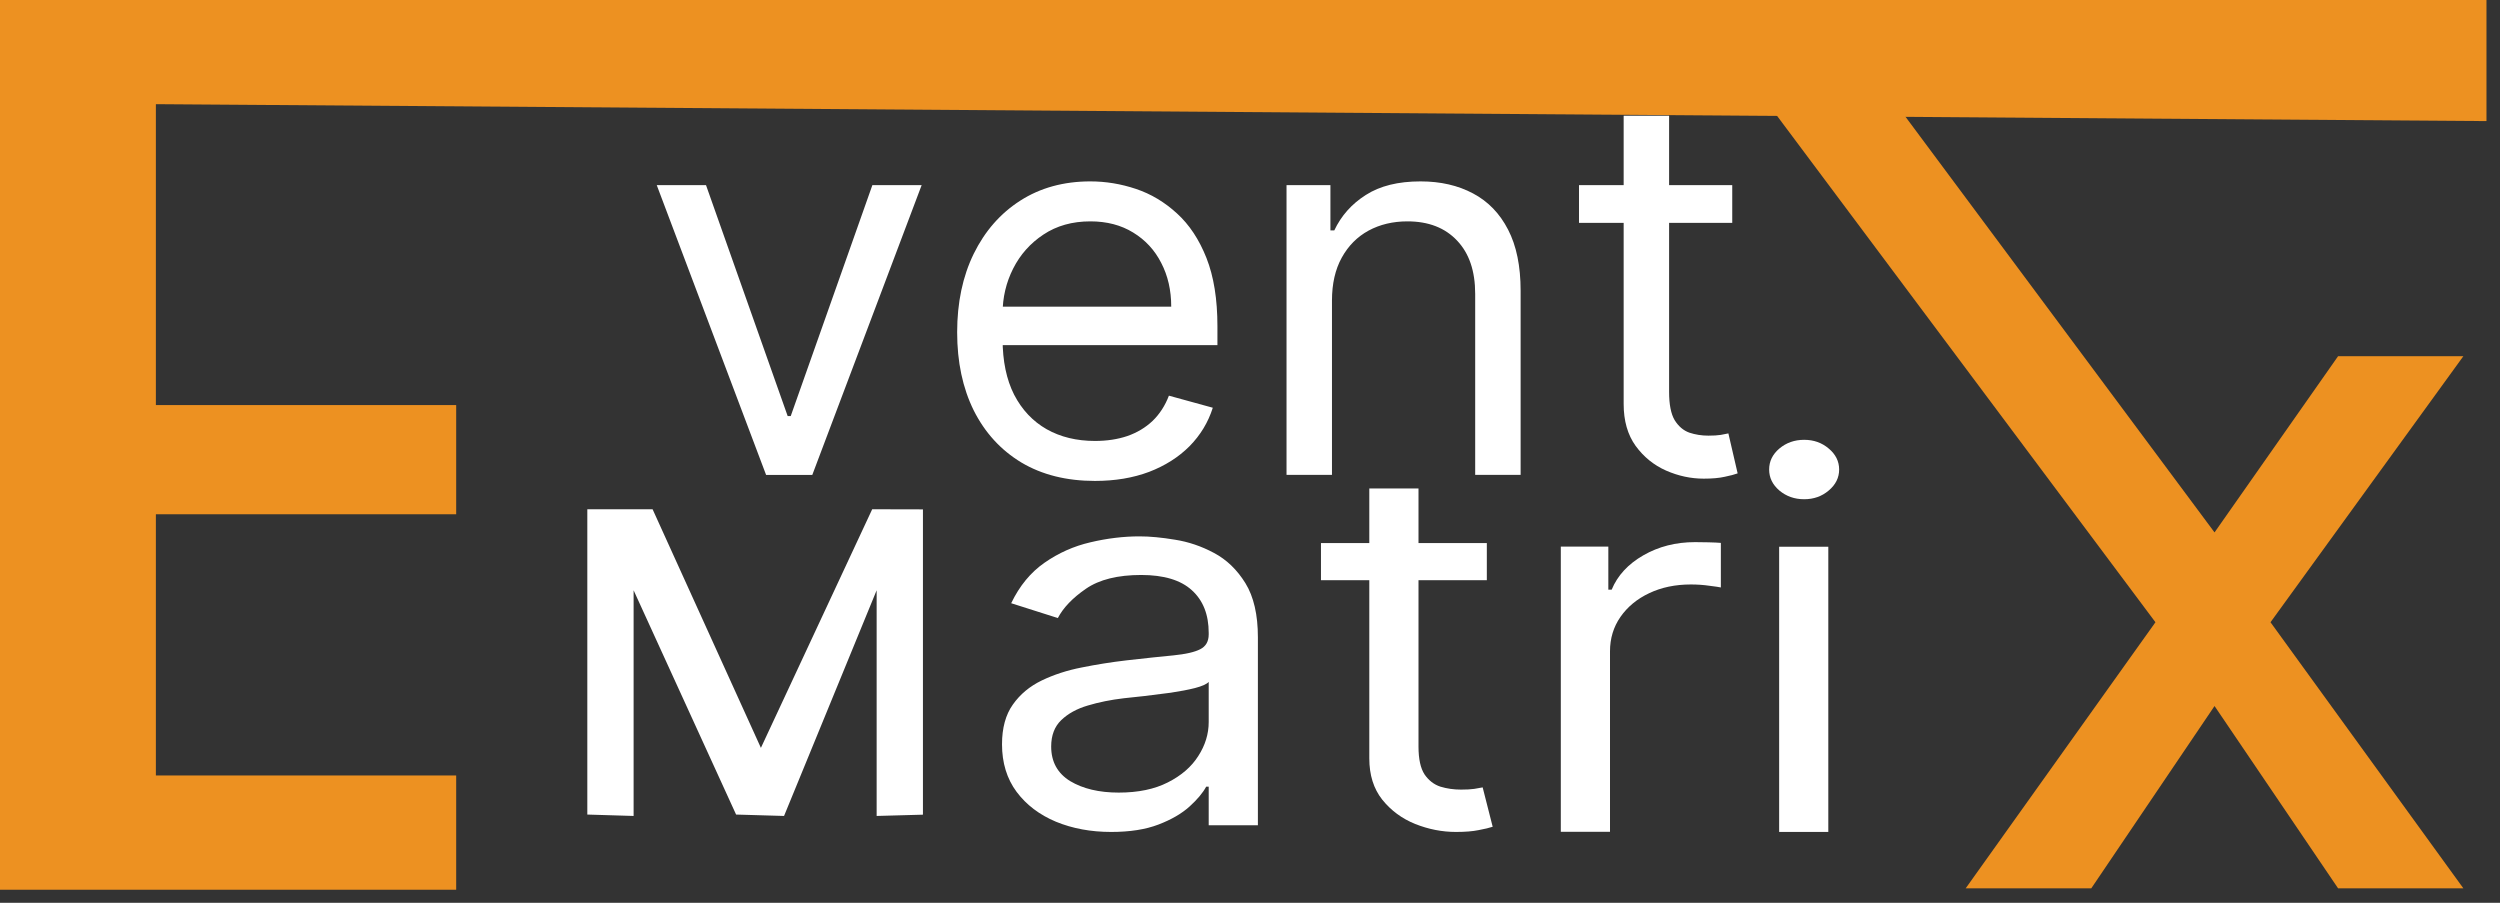 <svg width="108" height="39" viewBox="0 0 108 39" fill="none" xmlns="http://www.w3.org/2000/svg">
<rect x="0" y="0" width="108" height="39" fill="#333333" stroke="none"/>
<path d="M79.682 1.5L95.668 23L101.005 15.388H106.417L98.086 26.881L106.417 38.375H101.005L95.668 30.5L90.344 38.375H84.918L93.115 26.881L74.15 1.5H79.682Z" fill="#ED9121"/>
<path d="M76.859 35.94V23.62H78.983V35.94H76.859ZM77.939 21.567C77.525 21.567 77.168 21.441 76.868 21.19C76.574 20.938 76.427 20.636 76.427 20.283C76.427 19.93 76.574 19.628 76.868 19.377C77.168 19.126 77.525 19 77.939 19C78.353 19 78.707 19.126 79.001 19.377C79.301 19.628 79.451 19.93 79.451 20.283C79.451 20.636 79.301 20.938 79.001 21.19C78.707 21.441 78.353 21.567 77.939 21.567Z" fill="white"/>
<path d="M67.427 35.933V23.613H69.48V25.474H69.624C69.876 24.864 70.332 24.369 70.992 23.99C71.652 23.61 72.396 23.42 73.224 23.42C73.38 23.42 73.575 23.423 73.809 23.428C74.043 23.434 74.221 23.442 74.341 23.453V25.378C74.269 25.361 74.103 25.337 73.845 25.305C73.593 25.268 73.326 25.249 73.044 25.249C72.372 25.249 71.772 25.375 71.244 25.626C70.722 25.872 70.308 26.214 70.002 26.653C69.702 27.086 69.552 27.581 69.552 28.137V35.933H67.427Z" fill="white"/>
<path d="M64.231 23.46V25.064H57.066V23.46H64.231ZM59.154 21.103H61.279V32.251C61.279 32.785 61.366 33.186 61.54 33.454C61.72 33.716 61.948 33.892 62.224 33.983C62.506 34.069 62.803 34.111 63.115 34.111C63.349 34.111 63.541 34.101 63.691 34.079C63.841 34.053 63.961 34.031 64.051 34.015L64.484 35.716C64.34 35.764 64.138 35.812 63.88 35.86C63.622 35.914 63.295 35.94 62.899 35.94C62.299 35.94 61.711 35.825 61.135 35.595C60.565 35.365 60.091 35.015 59.713 34.545C59.34 34.074 59.154 33.48 59.154 32.764V21.103Z" fill="white"/>
<path d="M48.004 35.94C47.127 35.94 46.332 35.793 45.618 35.499C44.904 35.2 44.337 34.769 43.917 34.208C43.497 33.641 43.287 32.957 43.287 32.154C43.287 31.449 43.443 30.877 43.755 30.438C44.067 29.994 44.484 29.647 45.006 29.395C45.528 29.144 46.104 28.957 46.734 28.834C47.37 28.706 48.01 28.604 48.652 28.529C49.492 28.433 50.173 28.361 50.695 28.312C51.223 28.259 51.607 28.171 51.847 28.048C52.093 27.925 52.216 27.711 52.216 27.406V27.342C52.216 26.551 51.973 25.936 51.487 25.497C51.007 25.059 50.278 24.839 49.3 24.839C48.286 24.839 47.49 25.037 46.914 25.433C46.338 25.829 45.933 26.251 45.699 26.7L43.683 26.059C44.043 25.31 44.523 24.727 45.123 24.31C45.729 23.888 46.389 23.593 47.103 23.428C47.824 23.257 48.532 23.171 49.228 23.171C49.672 23.171 50.182 23.219 50.758 23.315C51.34 23.406 51.901 23.596 52.441 23.885C52.988 24.174 53.441 24.61 53.801 25.192C54.161 25.775 54.341 26.556 54.341 27.535V35.652H52.216V33.983H52.108C51.964 34.251 51.724 34.537 51.388 34.842C51.052 35.146 50.605 35.406 50.047 35.62C49.489 35.834 48.808 35.94 48.004 35.94ZM48.328 34.24C49.168 34.24 49.876 34.093 50.452 33.799C51.034 33.505 51.472 33.125 51.766 32.66C52.066 32.195 52.216 31.705 52.216 31.192V29.459C52.126 29.556 51.928 29.644 51.622 29.724C51.322 29.799 50.974 29.866 50.578 29.925C50.188 29.978 49.807 30.026 49.435 30.069C49.069 30.107 48.772 30.139 48.544 30.165C47.992 30.23 47.475 30.334 46.995 30.478C46.521 30.617 46.137 30.828 45.843 31.112C45.555 31.39 45.411 31.77 45.411 32.251C45.411 32.908 45.684 33.406 46.23 33.743C46.782 34.074 47.481 34.24 48.328 34.24Z" fill="white"/>
<path d="M25.372 22L28.192 22L32.871 32.308L37.679 22L39.871 22.005V35.194L37.871 35.249V25.5L33.871 35.249L31.799 35.189L27.372 25.5V35.249L25.372 35.189V22Z" fill="white"/>
<path d="M74.833 7.999V9.629H68.213V7.999H74.833ZM70.142 5H72.105V16.93C72.105 17.473 72.185 17.881 72.346 18.152C72.512 18.419 72.723 18.598 72.978 18.69C73.239 18.777 73.513 18.82 73.802 18.82C74.018 18.82 74.195 18.81 74.334 18.788C74.472 18.761 74.583 18.739 74.666 18.723L75.066 20.45C74.933 20.499 74.747 20.548 74.508 20.597C74.27 20.651 73.968 20.678 73.602 20.678C73.047 20.678 72.504 20.562 71.972 20.328C71.445 20.094 71.007 19.739 70.658 19.261C70.314 18.782 70.142 18.179 70.142 17.451V5Z" fill="white"/>
<path d="M57.541 12.986V20.515H55.578V7.999H57.474V9.954H57.641C57.94 9.319 58.395 8.808 59.005 8.422C59.614 8.031 60.402 7.836 61.367 7.836C62.231 7.836 62.988 8.01 63.637 8.357C64.285 8.7 64.79 9.221 65.15 9.922C65.511 10.617 65.691 11.497 65.691 12.562V20.515H63.728V12.692C63.728 11.709 63.468 10.943 62.947 10.395C62.425 9.84 61.71 9.563 60.801 9.563C60.175 9.563 59.614 9.696 59.121 9.963C58.633 10.229 58.248 10.617 57.965 11.128C57.682 11.639 57.541 12.258 57.541 12.986Z" fill="white"/>
<path d="M47.304 20.776C46.073 20.776 45.011 20.51 44.118 19.977C43.231 19.44 42.547 18.69 42.064 17.728C41.587 16.761 41.349 15.637 41.349 14.355C41.349 13.073 41.587 11.943 42.064 10.965C42.547 9.982 43.218 9.216 44.077 8.667C44.942 8.113 45.951 7.836 47.104 7.836C47.769 7.836 48.426 7.944 49.075 8.162C49.724 8.379 50.314 8.732 50.846 9.221C51.379 9.705 51.803 10.346 52.119 11.144C52.435 11.943 52.593 12.926 52.593 14.094V14.909H42.746V13.247H50.597C50.597 12.54 50.453 11.91 50.164 11.356C49.882 10.802 49.477 10.365 48.95 10.044C48.429 9.724 47.814 9.563 47.104 9.563C46.322 9.563 45.646 9.753 45.075 10.134C44.509 10.508 44.074 10.998 43.769 11.601C43.464 12.204 43.312 12.85 43.312 13.54V14.648C43.312 15.593 43.478 16.395 43.811 17.052C44.149 17.704 44.617 18.201 45.216 18.543C45.815 18.88 46.511 19.049 47.304 19.049C47.819 19.049 48.285 18.978 48.701 18.837C49.122 18.69 49.485 18.473 49.79 18.185C50.095 17.891 50.331 17.527 50.497 17.093L52.393 17.614C52.194 18.244 51.858 18.799 51.387 19.277C50.916 19.749 50.334 20.119 49.641 20.385C48.947 20.646 48.169 20.776 47.304 20.776Z" fill="white"/>
<path d="M39.815 7.999L35.091 20.516H33.095L28.372 7.999H30.5L34.027 17.973H34.16L37.686 7.999H39.815Z" fill="white"/>
<path d="M0 38.436V0H107.416V5.231L6.734 4.5V17.5H14.59H19.707V22.216H6.734V28.5V33.5H12.345H19.707V38.436H0Z" fill="#ED9121"/>
</svg>
